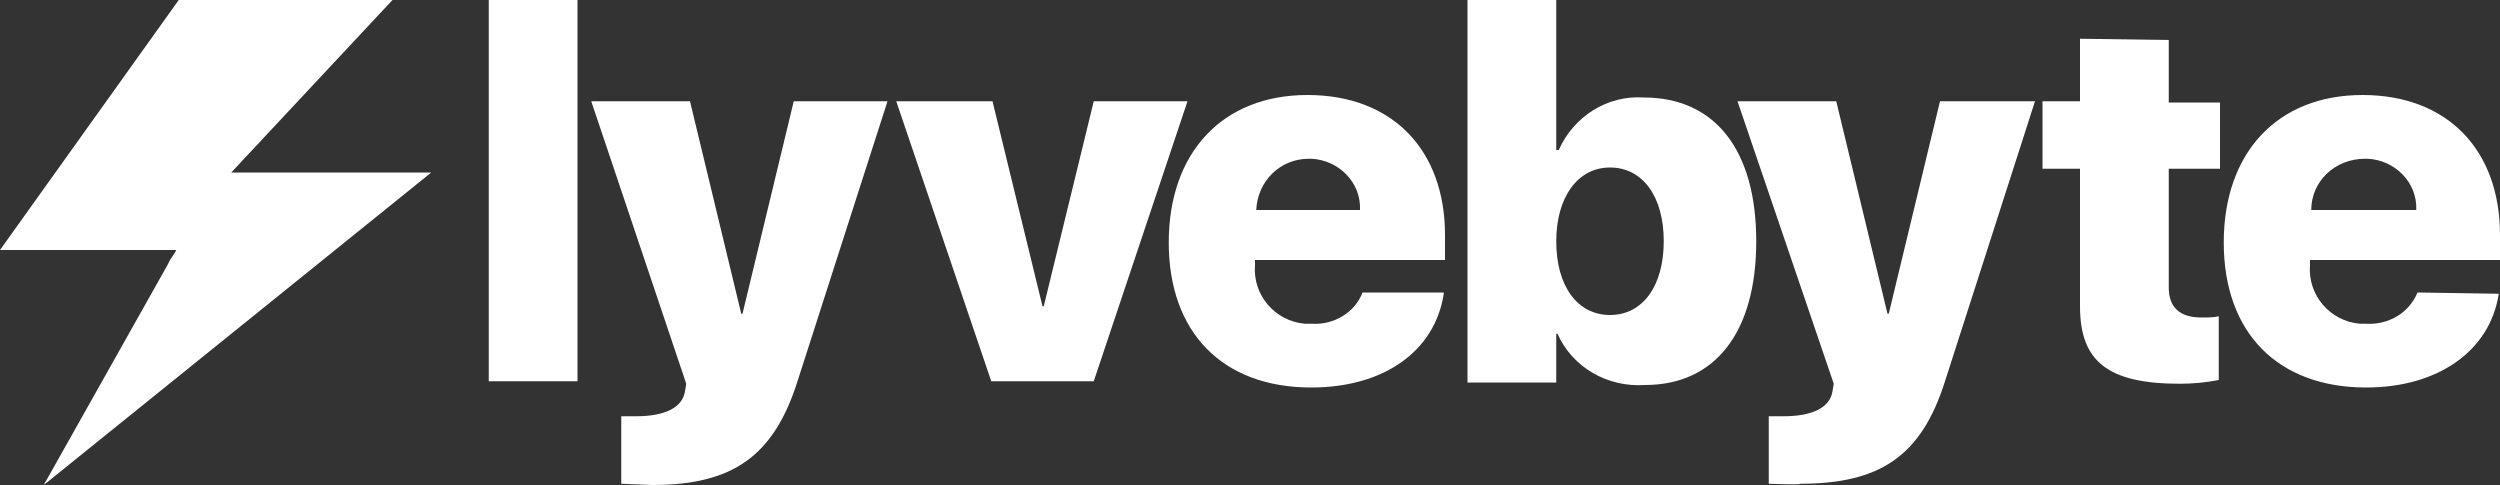 <?xml version="1.0" encoding="utf-8"?>
<!-- Generator: Adobe Illustrator 21.1.0, SVG Export Plug-In . SVG Version: 6.00 Build 0)  -->
<svg version="1.1" id="Layer_1" xmlns="http://www.w3.org/2000/svg" xmlns:xlink="http://www.w3.org/1999/xlink" x="0px" y="0px"
	 viewBox="0 0 200 38.8" style="enable-background:new 0 0 200 38.8;" xml:space="preserve">
<rect x="0" y="0" width="200" height="38.8" fill="#333333" stroke="none"/>
<style type="text/css">
	.st0{fill:#FFFFFF;}
</style>
<title>lyvebyte</title>
<path class="st0" d="M13.6,20.8l-0.2,0.4L3.5,38.8l31-25h-16L31.4,0H14.3L0,20h14.1L14,20.2L13.6,20.8L13.6,20.8z"/>
<path class="st0" d="M39.1,0h7.1v30.5h-7.1V0z"/>
<path class="st0" d="M49.7,38.7v-5.4c0.1,0,1.2,0,1.2,0c2.3,0,3.7-0.7,3.9-2l0.1-0.6L47.3,8.1h7.9l4.1,17h0.1l4.1-17h7.5l-7.2,22.4
	c-1.9,6-5.2,8.3-11.6,8.3C52.2,38.8,49.8,38.7,49.7,38.7z"/>
<path class="st0" d="M141.5,38.7v-5.4c0.1,0,1.1,0,1.2,0c2.3,0,3.7-0.7,3.9-2l0.1-0.6l-7.7-22.6h7.9l4.1,17h0.1l4.1-17h7.6
	l-7.2,22.4c-1.9,6-5.2,8.2-11.6,8.2C144,38.8,141.6,38.7,141.5,38.7z"/>
<path class="st0" d="M87.5,30.5h-8.2L71.7,8.1h7.7l4,16.4h0.1l4-16.4H95L87.5,30.5z"/>
<path class="st0" d="M115.5,23.5c-0.7,4.6-4.8,7.5-10.6,7.5c-7.1,0-11.4-4.4-11.4-11.6s4.3-11.8,11.1-11.8s11,4.4,11,11.2v2h-15.2
	v0.4c-0.2,2.4,1.6,4.5,4,4.7c0.2,0,0.4,0,0.6,0c1.7,0.1,3.4-0.9,4-2.5H115.5z M100.5,16.8h8.3c0.1-2.2-1.7-4-3.9-4.1
	c-0.1,0-0.2,0-0.2,0C102.4,12.7,100.6,14.5,100.5,16.8L100.5,16.8z"/>
<path class="st0" d="M124.6,26.7h-0.1v3.9h-7.1V0h7.1v12h0.2c1.2-2.7,3.9-4.4,6.8-4.2c5.7,0,9,4.2,9,11.5s-3.3,11.5-8.9,11.5
	C128.6,31,125.8,29.4,124.6,26.7z M124.5,19.3c0,3.6,1.7,5.9,4.3,5.9c2.6,0,4.3-2.3,4.3-5.9s-1.7-5.9-4.3-5.9S124.5,15.8,124.5,19.3
	z"/>
<path class="st0" d="M173.5,3.2v5h4.1v5.3h-4.1V23c0,1.6,0.9,2.4,2.6,2.4c0.5,0,1,0,1.4-0.1v5.1c-1,0.2-2.1,0.3-3.1,0.3
	c-5.8,0-8-1.8-8-6.2v-11h-3V8.1h3v-5L173.5,3.2z"/>
<path class="st0" d="M199.9,23.5c-0.7,4.6-4.9,7.5-10.6,7.5c-7.1,0-11.4-4.4-11.4-11.6S182.2,7.6,189,7.6s11,4.4,11,11.2v2h-15.2
	v0.4c-0.2,2.4,1.6,4.5,4,4.7c0.2,0,0.4,0,0.5,0c1.7,0.1,3.4-0.8,4.1-2.5L199.9,23.5z M184.9,16.8h8.4c0.1-2.2-1.7-4-3.9-4.1
	c-0.1,0-0.2,0-0.2,0C186.8,12.7,184.9,14.5,184.9,16.8L184.9,16.8z"/>
</svg>
